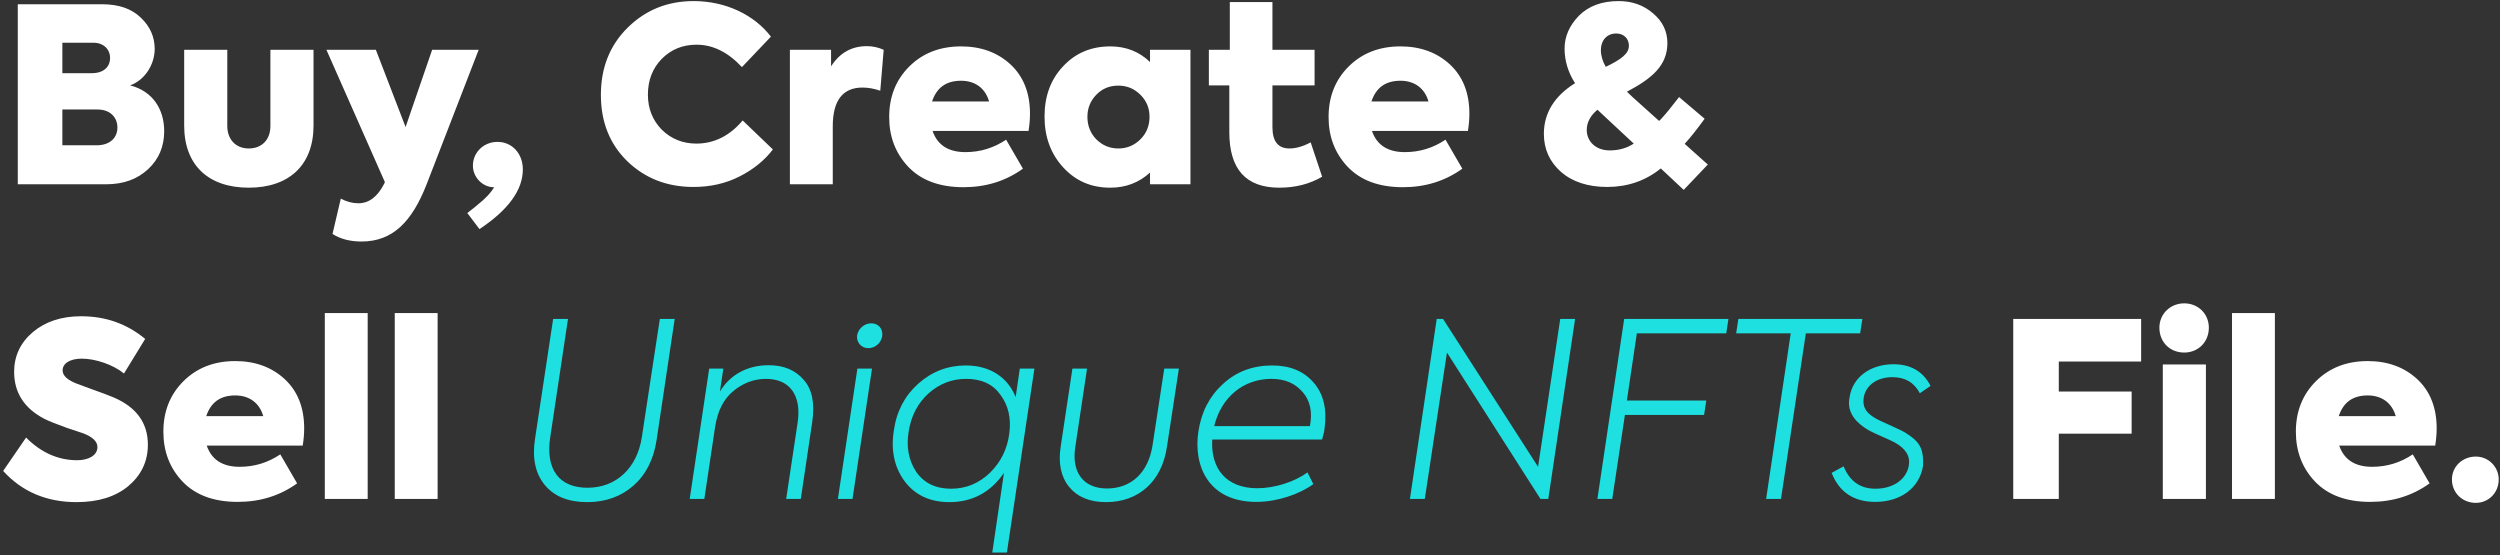 <svg width="572" height="127" viewBox="0 0 572 127" fill="none" xmlns="http://www.w3.org/2000/svg">
<rect x="0" y="0" width="572" height="127" fill="#333333" stroke="none"/>
<path d="M29.763 19.533C33.108 18.362 35.393 14.795 35.393 11.172C35.393 8.441 34.334 6.045 32.216 4.038C30.098 1.976 27.144 0.972 23.354 0.972H4.069V42.162H24.301C28.259 42.162 31.436 40.991 33.888 38.706C36.34 36.421 37.566 33.523 37.566 30.011C37.566 24.884 34.835 20.815 29.763 19.533ZM21.403 9.779C23.799 9.779 25.193 11.395 25.193 13.235C25.193 15.185 23.855 16.746 20.957 16.746H14.269V9.779H21.403ZM14.269 33.244V25.051H22.295C25.249 25.051 26.865 26.89 26.865 29.175C26.865 31.349 25.36 33.244 22.072 33.244H14.269ZM42.139 28.729C42.139 37.814 47.712 42.942 56.909 42.942C66.105 42.942 71.735 37.814 71.735 28.729V11.395H61.869V28.841C61.869 31.906 59.974 33.969 56.909 33.969C53.955 33.969 52.004 31.906 52.004 28.841V11.395H42.139V28.729ZM92.798 29.064L85.998 11.395H74.684L88.06 41.66L87.893 42.05C86.388 45.004 84.438 46.509 81.985 46.509C80.703 46.509 79.365 46.175 77.972 45.45L76.077 53.532C77.916 54.703 80.146 55.26 82.71 55.26C89.844 55.26 94.247 50.745 97.591 42.218L109.519 11.395H98.873L92.798 29.064ZM113.829 32.464C110.708 32.464 108.2 34.805 108.2 37.926C108.2 40.545 110.43 42.831 112.938 42.831H113.049C112.325 44.168 110.652 45.785 109.482 46.676C108.925 47.178 108.089 47.847 106.918 48.739L109.705 52.417C116.338 48.014 119.626 43.444 119.626 38.762C119.626 35.139 117.174 32.464 113.829 32.464ZM158.664 42.775C162.509 42.775 166.021 41.995 169.198 40.378C172.375 38.762 174.939 36.7 176.834 34.191L169.922 27.559C166.968 31.07 163.401 32.854 159.332 32.854C156.211 32.854 153.591 31.795 151.418 29.677C149.3 27.503 148.241 24.828 148.241 21.651C148.241 18.362 149.3 15.631 151.418 13.457C153.591 11.284 156.211 10.225 159.388 10.225C163.122 10.225 166.578 11.953 169.755 15.352L176.388 8.385C172.598 3.425 166.076 0.248 158.719 0.248C152.755 0.248 147.739 2.254 143.615 6.323C139.546 10.336 137.484 15.464 137.484 21.706C137.484 27.893 139.49 32.965 143.559 36.923C147.628 40.824 152.644 42.775 158.664 42.775ZM190.537 42.162V28.896C190.537 22.988 192.822 20.034 197.337 20.034C198.619 20.034 199.957 20.257 201.406 20.759L202.186 11.395C200.96 10.838 199.678 10.559 198.34 10.559C194.829 10.559 192.098 12.12 190.147 15.185V11.395H180.727V42.162H190.537ZM235.662 25.998C235.662 21.261 234.157 17.471 231.203 14.739C228.249 12.008 224.459 10.615 219.889 10.615C215.04 10.615 211.083 12.175 208.017 15.241C204.951 18.307 203.447 22.152 203.447 26.779C203.447 31.293 204.896 35.083 207.85 38.205C210.804 41.27 214.984 42.831 220.446 42.831C225.574 42.831 230.089 41.437 234.046 38.595L230.2 31.962C227.358 33.857 224.292 34.805 220.892 34.805C216.991 34.805 214.482 33.188 213.368 29.956H235.328C235.551 28.562 235.662 27.28 235.662 25.998ZM219.889 18.474C223.177 18.474 225.463 20.257 226.299 23.211H213.256C214.315 20.034 216.489 18.474 219.889 18.474ZM263.124 14.182C260.615 11.785 257.606 10.615 254.038 10.615C249.691 10.615 246.068 12.12 243.226 15.185C240.383 18.195 238.99 22.041 238.99 26.667C238.99 31.293 240.383 35.139 243.226 38.26C246.068 41.382 249.635 42.942 254.038 42.942C257.606 42.942 260.615 41.772 263.124 39.486V42.162H272.376V11.395H263.124V14.182ZM263.012 26.723C263.012 28.729 262.343 30.457 260.95 31.851C259.556 33.244 257.884 33.969 255.878 33.969C253.871 33.969 252.199 33.244 250.806 31.851C249.468 30.457 248.799 28.729 248.799 26.723C248.799 24.772 249.468 23.1 250.806 21.706C252.143 20.313 253.816 19.588 255.878 19.588C257.884 19.588 259.556 20.313 260.95 21.706C262.343 23.1 263.012 24.772 263.012 26.723ZM299.884 32.575C298.101 33.523 296.485 33.969 295.035 33.969C292.416 33.969 291.134 32.352 291.134 29.064V19.533H300.776V11.395H291.134V0.471H281.38V11.395H276.587V19.533H281.268V30.234C281.268 38.706 285.059 42.942 292.694 42.942C296.373 42.942 299.662 42.106 302.504 40.434L299.884 32.575ZM336.195 25.998C336.195 21.261 334.69 17.471 331.736 14.739C328.782 12.008 324.992 10.615 320.422 10.615C315.573 10.615 311.615 12.175 308.55 15.241C305.484 18.307 303.979 22.152 303.979 26.779C303.979 31.293 305.429 35.083 308.383 38.205C311.337 41.27 315.517 42.831 320.979 42.831C326.107 42.831 330.622 41.437 334.579 38.595L330.733 31.962C327.89 33.857 324.825 34.805 321.425 34.805C317.523 34.805 315.015 33.188 313.901 29.956H335.861C336.084 28.562 336.195 27.28 336.195 25.998ZM320.422 18.474C323.71 18.474 325.995 20.257 326.831 23.211H313.789C314.848 20.034 317.022 18.474 320.422 18.474ZM385.453 32.91C386.847 31.405 388.352 29.454 390.024 27.169L384.171 22.208C382.332 24.605 380.994 26.221 380.158 27.113C380.047 27.224 379.768 27.559 379.601 27.67L373.526 22.208L372.244 20.982C378.04 17.916 381.496 14.962 381.496 9.835C381.496 7.215 380.437 4.93 378.263 3.09C376.09 1.195 373.47 0.248 370.349 0.248C366.503 0.248 363.493 1.363 361.264 3.592C359.09 5.822 357.975 8.33 357.975 11.117C357.975 13.848 358.755 16.523 360.372 19.031C355.634 21.985 353.238 25.887 353.238 30.624C353.238 34.08 354.519 36.978 357.139 39.319C359.759 41.605 363.326 42.775 367.729 42.775C372.355 42.775 376.48 41.382 379.991 38.539L385.23 43.444L390.748 37.647L385.453 32.91ZM369.791 7.661C371.575 7.661 372.69 8.887 372.69 10.448C372.69 12.287 370.962 13.569 367.395 15.297C366.67 14.015 366.28 12.733 366.28 11.451C366.28 9.277 367.618 7.661 369.791 7.661ZM368.286 34.414C365.109 34.414 363.047 32.352 363.047 29.733C363.047 28.005 363.883 26.444 365.5 25.107L367.227 26.723L373.804 32.854C372.188 33.913 370.349 34.414 368.286 34.414ZM17.501 114.886C22.462 114.886 26.419 113.66 29.373 111.208C32.327 108.7 33.832 105.578 33.832 101.733C33.832 96.772 31.212 93.149 25.973 90.92C24.914 90.474 23.298 89.861 21.236 89.136L17.613 87.798C15.439 86.962 14.324 85.959 14.324 84.733C14.324 83.228 15.885 82.058 18.727 82.058C21.849 82.058 25.918 83.451 28.37 85.457L33.219 77.543C29.039 74.087 24.19 72.359 18.56 72.359C14.046 72.359 10.367 73.586 7.524 75.982C4.682 78.379 3.233 81.445 3.233 85.067C3.233 89.805 5.518 93.372 10.033 95.769C11.203 96.382 12.987 97.051 15.272 97.887L18.951 99.113C21.18 99.949 22.295 101.008 22.295 102.29C22.295 104.241 20.177 105.3 17.669 105.3C13.321 105.3 9.419 103.572 5.964 100.116L0.725 107.752C5.016 112.49 10.646 114.886 17.501 114.886ZM69.596 97.998C69.596 93.261 68.091 89.471 65.136 86.739C62.182 84.008 58.392 82.615 53.822 82.615C48.973 82.615 45.016 84.175 41.95 87.241C38.885 90.307 37.38 94.152 37.38 98.779C37.38 103.293 38.829 107.083 41.783 110.205C44.737 113.27 48.917 114.831 54.379 114.831C59.507 114.831 64.022 113.437 67.979 110.595L64.133 103.962C61.291 105.857 58.225 106.805 54.825 106.805C50.924 106.805 48.416 105.188 47.301 101.956H69.261C69.484 100.562 69.596 99.28 69.596 97.998ZM53.822 90.474C57.111 90.474 59.396 92.257 60.232 95.211H47.189C48.248 92.034 50.422 90.474 53.822 90.474ZM84.126 71.635H74.316V114.162H84.126V71.635ZM100.128 71.635H90.319V114.162H100.128V71.635ZM471.053 114.162V99.224H487.718V89.582H471.053V82.726H489.892V72.972H460.63V114.162H471.053ZM499.755 80.664C502.932 80.664 505.384 78.267 505.384 74.979C505.384 71.802 502.932 69.405 499.755 69.405C496.578 69.405 494.07 71.802 494.07 74.979C494.07 78.267 496.466 80.664 499.755 80.664ZM504.715 83.395H494.85V114.162H504.715V83.395ZM520.494 71.635H510.684V114.162H520.494V71.635ZM557.509 97.998C557.509 93.261 556.004 89.471 553.05 86.739C550.096 84.008 546.306 82.615 541.735 82.615C536.886 82.615 532.929 84.175 529.863 87.241C526.798 90.307 525.293 94.152 525.293 98.779C525.293 103.293 526.742 107.083 529.696 110.205C532.65 113.27 536.831 114.831 542.293 114.831C547.421 114.831 551.935 113.437 555.893 110.595L552.047 103.962C549.204 105.857 546.139 106.805 542.739 106.805C538.837 106.805 536.329 105.188 535.214 101.956H557.174C557.397 100.562 557.509 99.28 557.509 97.998ZM541.735 90.474C545.024 90.474 547.309 92.257 548.145 95.211H535.103C536.162 92.034 538.335 90.474 541.735 90.474ZM566.465 115.054C569.364 115.054 571.705 112.768 571.705 109.703C571.705 106.805 569.364 104.464 566.465 104.464C563.4 104.464 561.003 106.749 561.003 109.703C561.003 112.768 563.4 115.054 566.465 115.054Z" fill="white"/>
<path d="M134.361 114.886C138.541 114.886 142.108 113.604 144.951 111.096C147.793 108.588 149.577 105.077 150.246 100.562L154.37 72.972H150.97L146.846 100.06C145.787 106.972 141.105 111.598 134.416 111.598C127.951 111.598 124.774 107.418 125.889 100.06L129.957 72.972H126.557L122.433 100.283C121.708 104.798 122.489 108.365 124.662 110.985C126.836 113.604 130.069 114.886 134.361 114.886ZM161.149 114.162L163.601 97.775C164.158 94.041 165.552 91.31 167.781 89.471C170.011 87.631 172.519 86.684 175.25 86.684C180.601 86.684 183.443 90.307 182.496 96.716L179.876 114.162H183.22L185.84 96.549C186.453 92.313 185.84 89.08 183.889 86.907C181.994 84.677 179.319 83.562 175.863 83.562C171.125 83.562 167.112 85.625 164.716 89.582L165.496 84.343H162.263L157.804 114.162H161.149ZM198.676 79.661C200.237 79.661 201.575 78.49 201.853 76.93C202.076 75.202 200.962 73.976 199.345 73.976C197.785 73.976 196.391 75.146 196.112 76.707C195.889 78.323 197.06 79.661 198.676 79.661ZM199.512 84.343H196.168L191.709 114.162H195.053L199.512 84.343ZM232.382 90.864C230.598 86.349 226.529 83.618 221.011 83.618C216.831 83.618 213.208 85.012 210.087 87.798C207.022 90.529 205.127 94.097 204.513 98.5C203.789 103.015 204.625 106.916 206.966 110.093C209.363 113.27 212.762 114.886 217.221 114.886C222.461 114.886 226.641 112.657 229.706 108.198L227.031 126.424H230.375L236.673 84.343H233.329L232.382 90.864ZM217.612 111.821C214.1 111.821 211.425 110.539 209.641 107.975C207.913 105.355 207.3 102.29 207.913 98.667C208.471 95.156 209.976 92.257 212.428 90.028C214.936 87.798 217.779 86.684 221.067 86.684C224.579 86.684 227.198 87.91 228.926 90.362C230.71 92.759 231.378 95.713 230.933 99.113C230.487 102.736 228.982 105.746 226.474 108.198C223.966 110.595 221.011 111.821 217.612 111.821ZM242.694 102.123C242.081 106.024 242.75 109.146 244.645 111.431C246.54 113.716 249.327 114.886 253.061 114.886C260.474 114.886 265.825 110.205 266.995 102.234L269.726 84.343H266.382L263.707 101.844C262.759 108.087 258.858 111.765 253.284 111.765C247.933 111.765 245.091 108.142 246.038 102.178L248.713 84.343H245.369L242.694 102.123ZM291.071 83.618C286.668 83.618 282.878 85.012 279.812 87.854C276.747 90.641 274.852 94.264 274.183 98.779C273.012 106.637 276.524 114.831 287.448 114.831C292.297 114.831 297.369 113.047 300.491 110.762L299.153 108.087C296.199 110.26 291.628 111.709 287.671 111.709C280.537 111.709 276.97 107.195 277.36 100.562H302.497C302.776 99.503 302.999 98.723 303.054 98.11C303.668 93.651 302.832 90.139 300.546 87.52C298.261 84.9 295.14 83.618 291.071 83.618ZM290.904 86.684C293.969 86.684 296.31 87.687 298.038 89.694C299.766 91.644 300.323 94.264 299.71 97.497H277.806C279.422 90.864 284.494 86.684 290.904 86.684ZM351.909 106.805L330.171 72.972H328.722L322.591 114.162H325.991L331.063 80.664L352.466 114.162H354.249L360.381 72.972H356.981L351.909 106.805ZM368.882 114.162L371.78 94.933H389.895L390.396 91.644H372.226L374.511 76.261H394.967L395.468 72.972H371.613L365.482 114.162H368.882ZM404.09 114.162H407.49L413.175 76.261H425.605L426.106 72.972H397.736L397.235 76.261H409.72L404.09 114.162ZM429.058 114.831C434.799 114.831 439.146 111.709 439.982 106.637C440.205 103.182 439.369 101.342 437.028 99.726C436.192 99.113 435.524 98.723 434.91 98.444L432.402 97.274L430.061 96.215C427.33 94.877 425.993 93.484 426.438 90.864C426.884 88.356 429.225 86.293 433.015 86.293C435.858 86.293 437.976 87.52 439.258 89.972L441.71 88.3C440.038 85.012 437.196 83.34 433.238 83.34C427.888 83.34 423.875 86.349 423.206 90.808C422.314 94.71 425.268 97.106 427.553 98.444C428.278 98.834 429.337 99.336 430.619 99.893C431.901 100.451 432.848 100.897 433.406 101.175C435.969 102.569 437.084 104.296 436.75 106.414C436.248 109.703 433.127 111.821 429.114 111.821C425.602 111.821 423.206 110.093 421.812 106.693L419.081 108.198C420.809 112.601 424.153 114.831 429.058 114.831Z" fill="#1EE0E1"/>
</svg>
